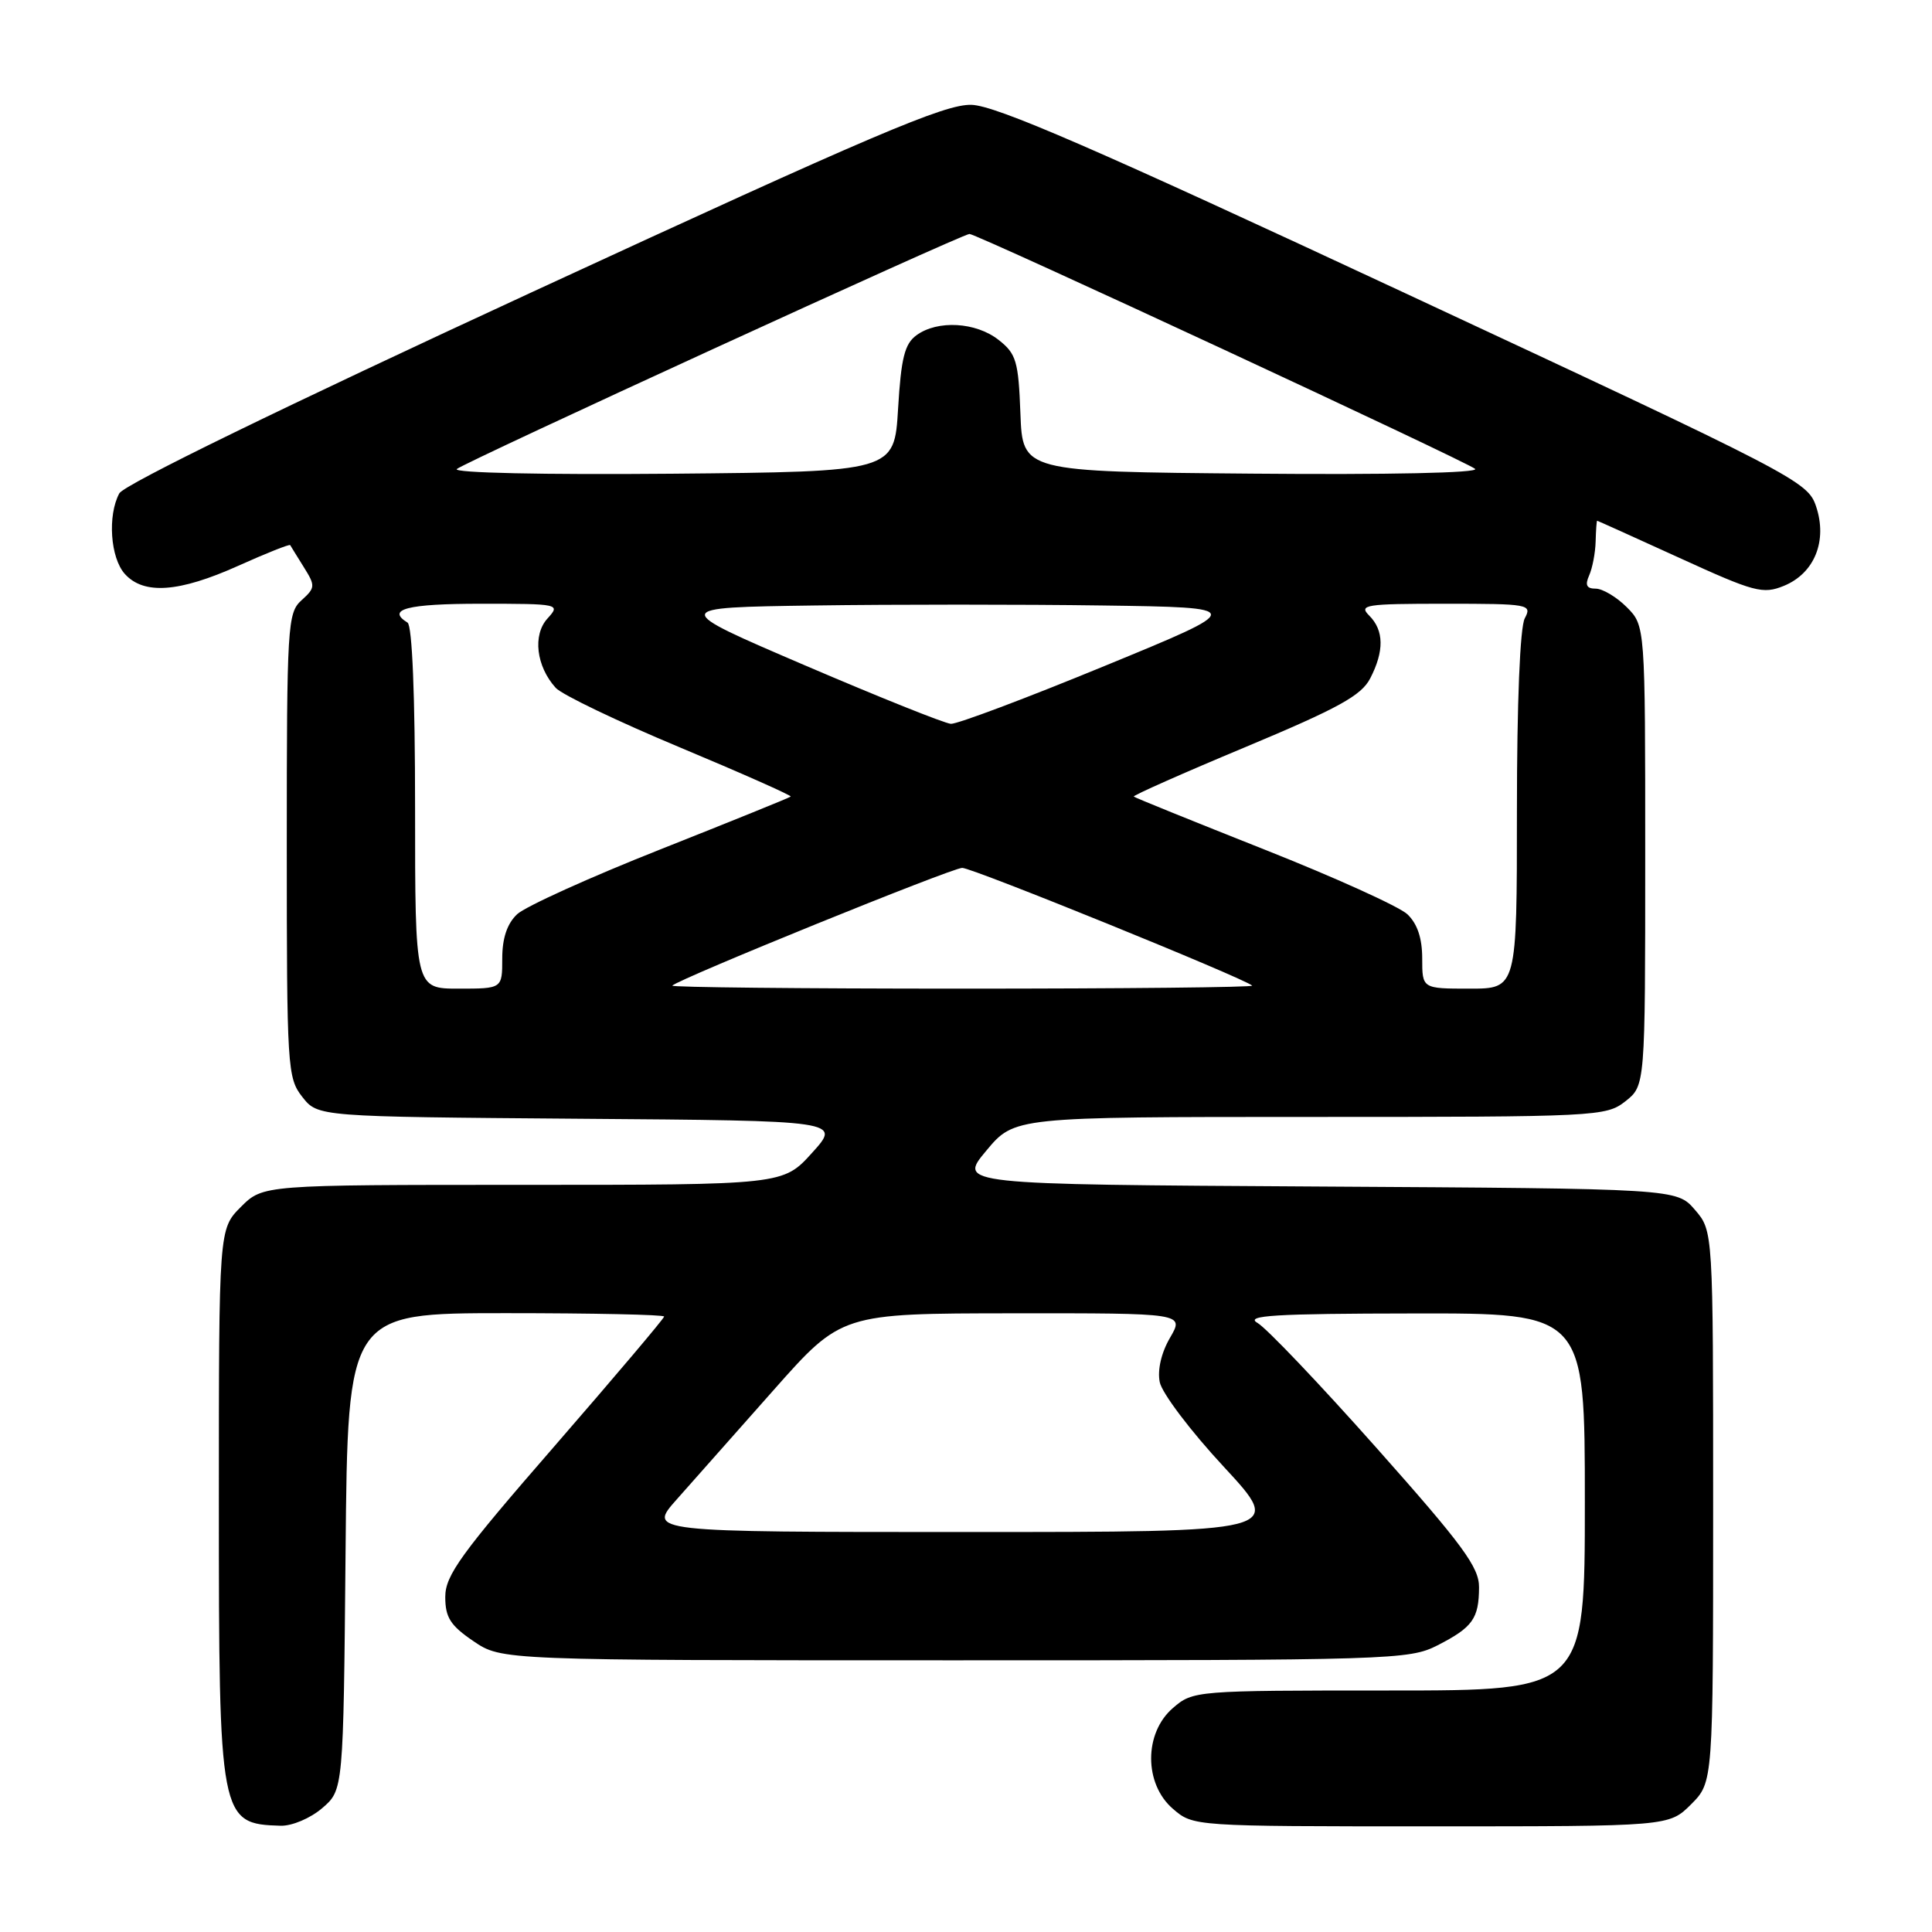 <?xml version="1.0" encoding="UTF-8" standalone="no"?>
<!DOCTYPE svg PUBLIC "-//W3C//DTD SVG 1.1//EN" "http://www.w3.org/Graphics/SVG/1.1/DTD/svg11.dtd" >
<svg xmlns="http://www.w3.org/2000/svg" xmlns:xlink="http://www.w3.org/1999/xlink" version="1.1" viewBox="0 0 256 256">
 <g >
 <path fill="currentColor"
d=" M 42.69 239.59 C 45.50 237.18 45.50 237.18 45.79 205.59 C 46.08 174.00 46.08 174.00 67.04 174.00 C 78.57 174.00 88.00 174.20 88.00 174.45 C 88.00 174.70 81.47 182.41 73.50 191.59 C 61.07 205.88 59.00 208.74 59.00 211.60 C 59.00 214.32 59.68 215.39 62.73 217.46 C 66.46 220.00 66.46 220.00 126.52 220.00 C 184.45 220.00 186.72 219.93 190.47 218.02 C 195.14 215.63 195.96 214.48 195.98 210.33 C 196.00 207.67 193.82 204.71 182.37 191.83 C 174.88 183.40 167.79 175.95 166.62 175.29 C 164.91 174.31 168.89 174.06 187.25 174.04 C 210.00 174.00 210.00 174.00 210.00 199.00 C 210.00 224.00 210.00 224.00 184.06 224.00 C 158.37 224.00 158.08 224.02 155.42 226.32 C 151.57 229.63 151.57 236.37 155.42 239.68 C 158.11 242.00 158.12 242.00 189.63 242.00 C 221.15 242.00 221.15 242.00 224.08 239.08 C 227.00 236.15 227.00 236.15 227.00 199.63 C 227.00 163.11 227.00 163.11 224.59 160.31 C 222.17 157.50 222.17 157.50 174.56 157.22 C 126.95 156.94 126.95 156.94 130.69 152.47 C 134.42 148.00 134.42 148.00 173.58 148.00 C 211.67 148.00 212.80 147.94 215.37 145.93 C 218.00 143.85 218.00 143.85 218.00 113.38 C 218.00 82.91 218.00 82.91 215.55 80.45 C 214.20 79.10 212.35 78.00 211.44 78.00 C 210.23 78.00 210.00 77.53 210.57 76.25 C 211.00 75.29 211.39 73.26 211.43 71.75 C 211.47 70.24 211.56 69.00 211.63 69.00 C 211.69 69.00 216.61 71.22 222.55 73.93 C 232.48 78.47 233.59 78.76 236.37 77.63 C 240.43 75.97 242.17 71.67 240.64 67.10 C 239.53 63.79 238.06 63.02 186.22 38.86 C 145.00 19.64 131.98 13.99 128.72 13.89 C 125.18 13.79 115.77 17.80 70.66 38.63 C 37.56 53.92 16.43 64.22 15.81 65.37 C 14.23 68.30 14.62 73.93 16.55 76.06 C 19.06 78.83 23.71 78.50 31.55 74.98 C 35.26 73.31 38.36 72.08 38.45 72.23 C 38.53 72.38 39.35 73.69 40.25 75.14 C 41.81 77.63 41.79 77.88 39.95 79.54 C 38.10 81.22 38.00 82.84 38.00 112.02 C 38.00 141.53 38.08 142.83 40.06 145.35 C 42.12 147.97 42.12 147.97 76.79 148.24 C 111.45 148.50 111.45 148.50 107.61 152.75 C 103.77 157.00 103.77 157.00 69.31 157.00 C 34.85 157.00 34.85 157.00 31.92 159.92 C 29.00 162.85 29.00 162.85 29.00 198.97 C 29.00 241.12 29.11 241.68 37.19 241.92 C 38.69 241.96 41.13 240.93 42.69 239.59 Z  M 89.67 198.68 C 91.77 196.30 97.55 189.79 102.50 184.20 C 111.50 174.04 111.50 174.04 134.22 174.02 C 156.93 174.00 156.93 174.00 155.04 177.25 C 153.88 179.23 153.35 181.53 153.67 183.13 C 153.95 184.58 157.78 189.65 162.18 194.38 C 170.16 203.00 170.16 203.00 128.00 203.00 C 85.83 203.00 85.83 203.00 89.67 198.68 Z  M 55.00 107.06 C 55.00 92.18 54.62 82.88 54.00 82.50 C 51.14 80.73 53.98 80.00 63.65 80.00 C 74.17 80.00 74.29 80.03 72.54 81.96 C 70.56 84.14 71.05 88.28 73.63 91.14 C 74.44 92.04 81.84 95.59 90.08 99.03 C 98.31 102.47 104.92 105.41 104.77 105.55 C 104.62 105.70 96.85 108.84 87.50 112.55 C 78.15 116.25 69.61 120.12 68.52 121.14 C 67.19 122.40 66.55 124.32 66.55 127.01 C 66.55 131.00 66.55 131.00 60.77 131.00 C 55.00 131.00 55.00 131.00 55.00 107.06 Z  M 89.08 130.60 C 90.09 129.64 126.13 115.00 127.50 115.00 C 128.87 115.00 164.91 129.64 165.92 130.60 C 166.15 130.82 148.86 131.00 127.50 131.00 C 106.14 131.00 88.85 130.82 89.08 130.60 Z  M 188.45 127.01 C 188.45 124.32 187.81 122.40 186.48 121.14 C 185.39 120.12 176.85 116.25 167.50 112.55 C 158.15 108.84 150.38 105.70 150.23 105.55 C 150.08 105.41 156.74 102.45 165.03 98.99 C 177.34 93.84 180.38 92.17 181.56 89.89 C 183.43 86.27 183.39 83.53 181.43 81.57 C 180.00 80.14 180.91 80.00 191.46 80.00 C 202.63 80.00 203.03 80.07 202.04 81.93 C 201.41 83.11 201.00 93.10 201.00 107.43 C 201.00 131.00 201.00 131.00 194.73 131.00 C 188.45 131.00 188.45 131.00 188.45 127.01 Z  M 106.65 88.16 C 88.79 80.50 88.79 80.50 107.90 80.23 C 118.40 80.08 135.59 80.08 146.10 80.23 C 165.20 80.50 165.20 80.50 146.35 88.25 C 135.98 92.52 126.83 95.96 126.00 95.91 C 125.17 95.86 116.47 92.37 106.65 88.16 Z  M 60.53 62.15 C 61.51 61.26 127.50 31.00 128.46 31.00 C 129.44 31.00 194.49 61.23 195.46 62.13 C 196.04 62.66 184.00 62.92 165.96 62.76 C 135.50 62.50 135.50 62.50 135.21 54.79 C 134.95 47.86 134.66 46.87 132.32 45.04 C 129.31 42.67 124.23 42.38 121.44 44.42 C 119.87 45.56 119.40 47.43 119.00 54.17 C 118.50 62.50 118.50 62.50 89.03 62.77 C 72.04 62.92 59.98 62.66 60.53 62.15 Z "/>
</g>
</svg>